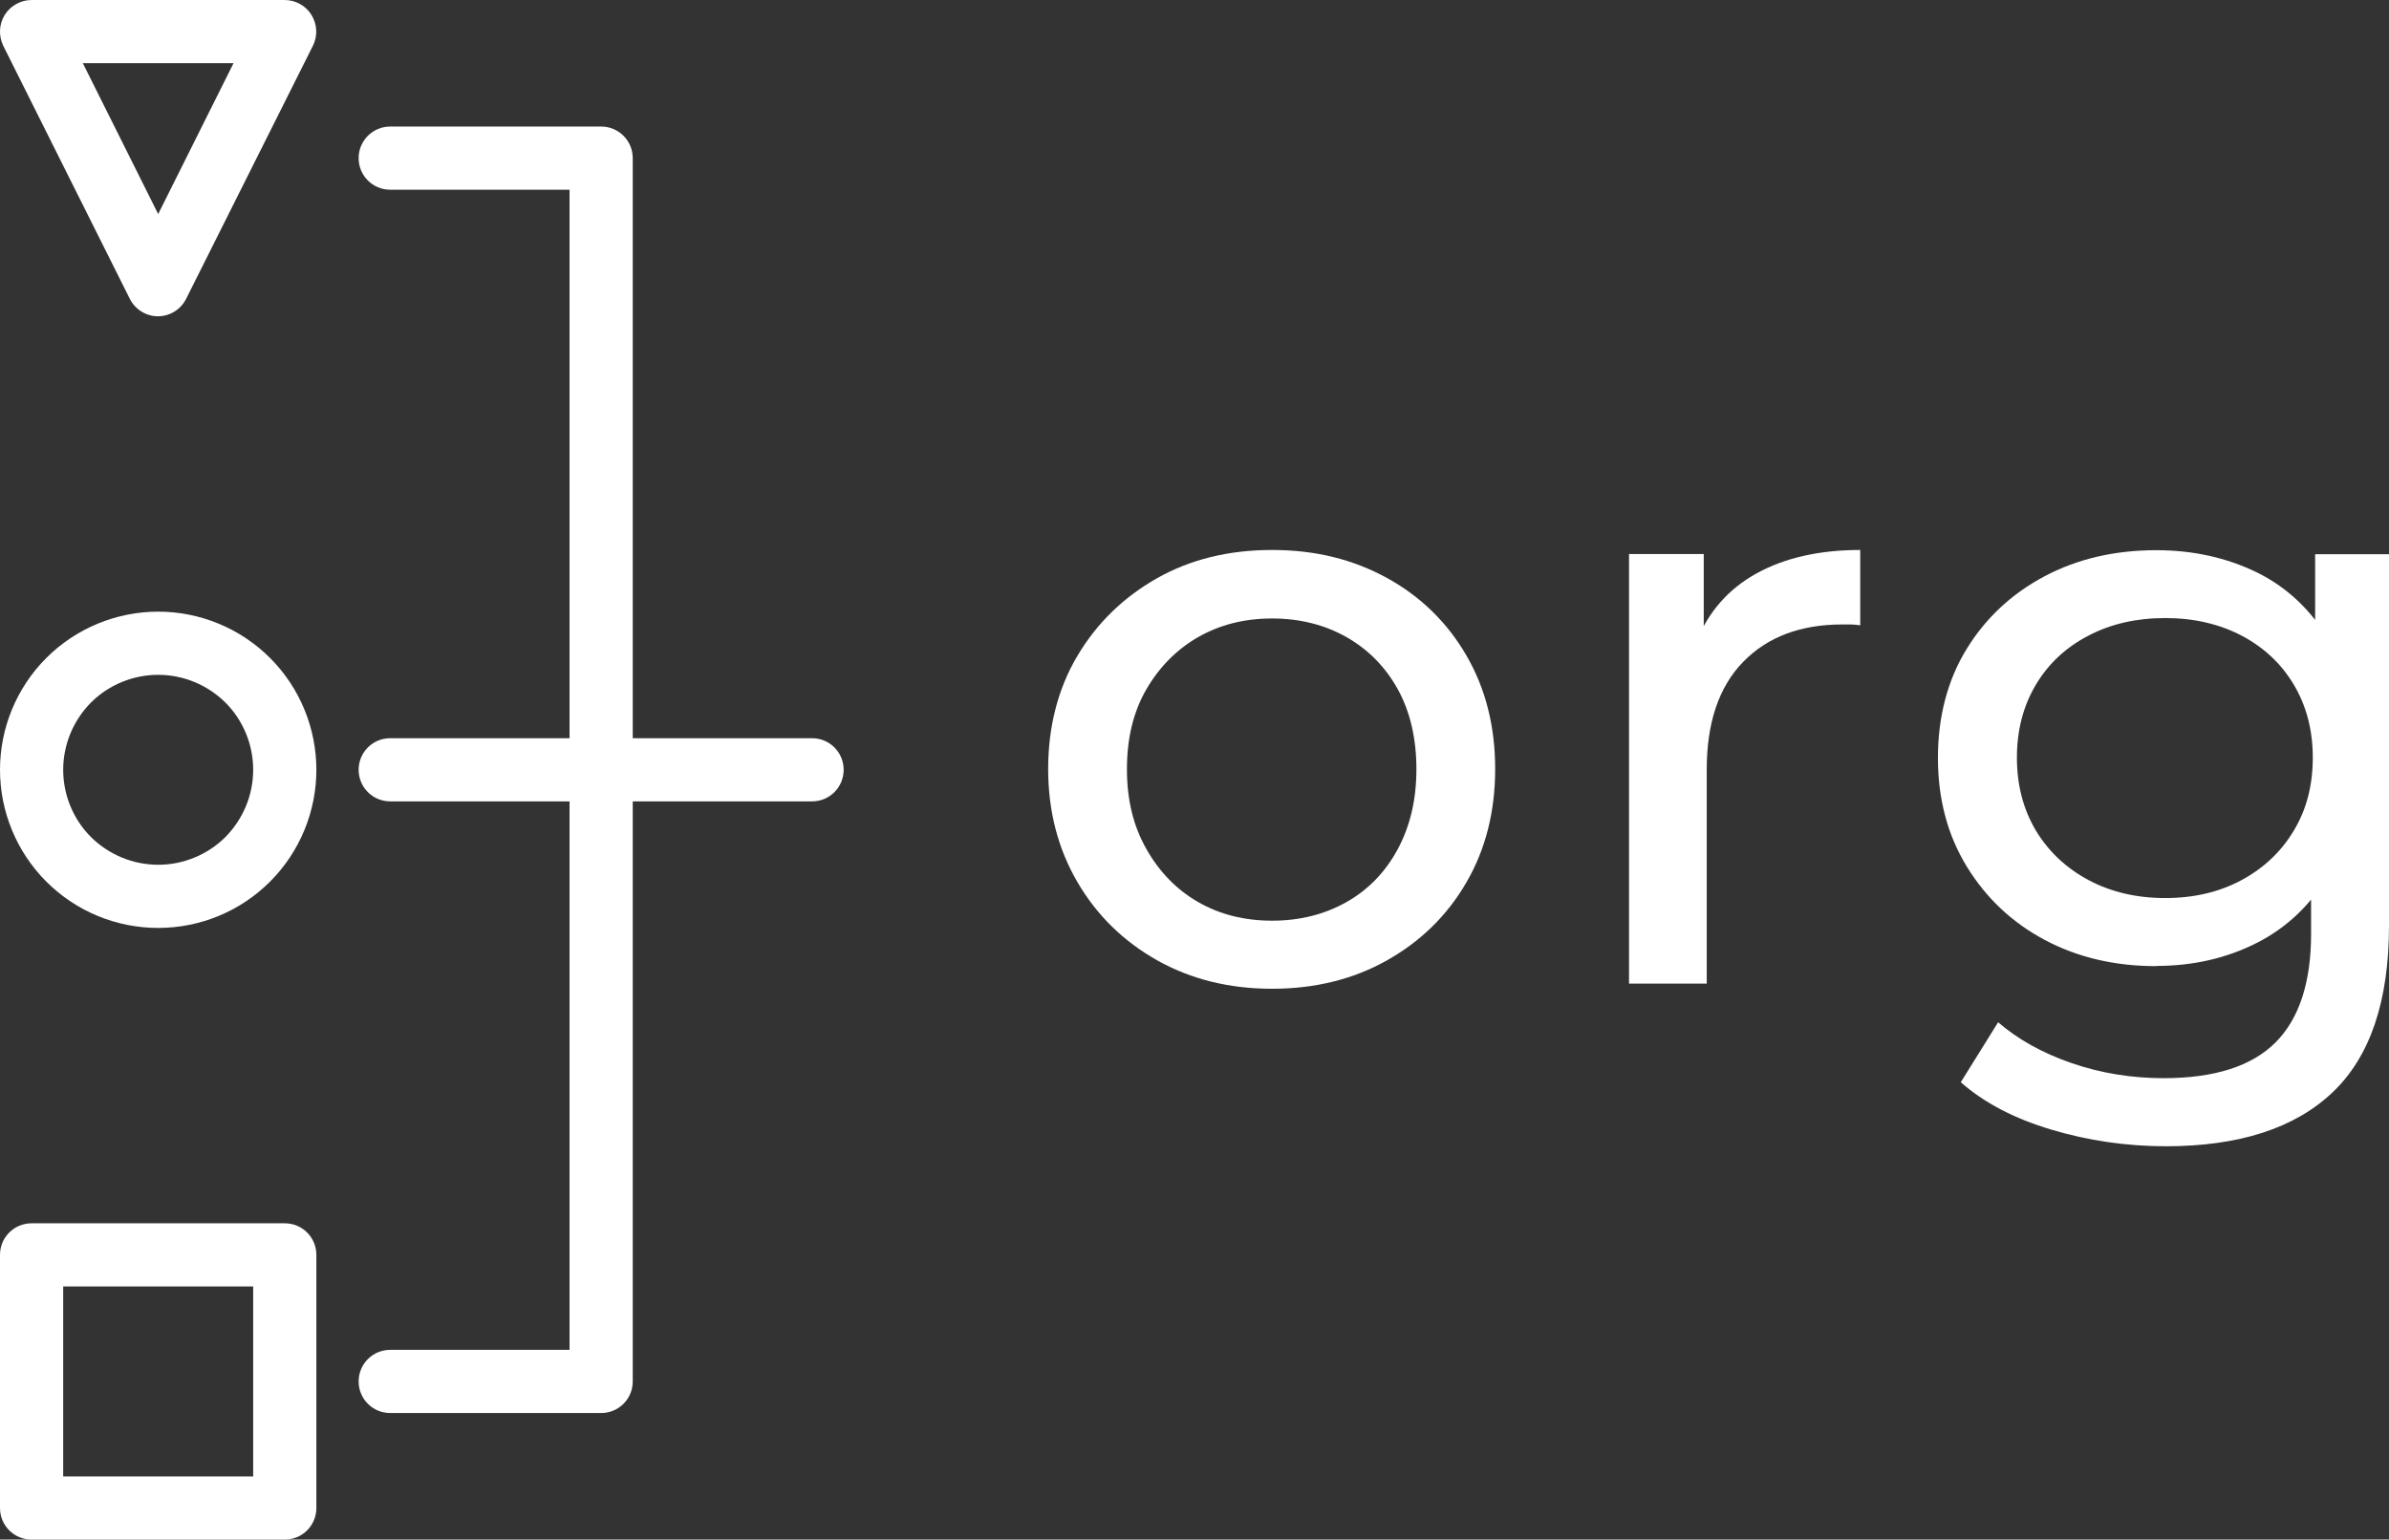 <?xml version="1.0" encoding="UTF-8" standalone="no"?>
<svg
   width="111.91"
   height="72.14"
   viewBox="0 0 111.91 72.14"
   fill="none"
   version="1.1"
   id="svg10"
   sodipodi:docname="header-logo.svg"
   inkscape:version="1.2.2 (732a01da63, 2022-12-09)"
   xmlns:inkscape="http://www.inkscape.org/namespaces/inkscape"
   xmlns:sodipodi="http://sodipodi.sourceforge.net/DTD/sodipodi-0.dtd"
   xmlns="http://www.w3.org/2000/svg"
   xmlns:svg="http://www.w3.org/2000/svg">
  <rect x="0" y="0" width="111.91" height="72.14" fill="#333333" stroke="none"/>
  <defs
     id="defs14" />
  <sodipodi:namedview
     id="namedview12"
     pagecolor="#ffffff"
     bordercolor="#666666"
     borderopacity="1.0"
     inkscape:showpageshadow="2"
     inkscape:pageopacity="0.0"
     inkscape:pagecheckerboard="0"
     inkscape:deskcolor="#d1d1d1"
     showgrid="false"
     inkscape:zoom="2.2731077"
     inkscape:cx="78.306894"
     inkscape:cy="40.0333"
     inkscape:window-width="1366"
     inkscape:window-height="705"
     inkscape:window-x="-8"
     inkscape:window-y="-8"
     inkscape:window-maximized="1"
     inkscape:current-layer="svg10" />
  <path
     d="m 59.59,46.33 c -2,0 -3.79,-0.44 -5.38,-1.33 -1.58,-0.89 -2.83,-2.11 -3.74,-3.67 -0.91,-1.56 -1.37,-3.33 -1.37,-5.3 0,-1.97 0.46,-3.77 1.37,-5.3 0.91,-1.53 2.15,-2.74 3.72,-3.63 1.57,-0.89 3.37,-1.33 5.4,-1.33 2.03,0 3.79,0.44 5.38,1.31 1.58,0.87 2.82,2.08 3.72,3.63 0.9,1.55 1.35,3.32 1.35,5.32 0,2 -0.45,3.77 -1.35,5.32 -0.9,1.55 -2.14,2.76 -3.72,3.65 -1.58,0.89 -3.38,1.33 -5.38,1.33 z m 0,-3.19 c 1.29,0 2.45,-0.29 3.48,-0.87 1.03,-0.58 1.83,-1.41 2.41,-2.49 0.58,-1.08 0.87,-2.32 0.87,-3.74 0,-1.42 -0.29,-2.69 -0.87,-3.74 -0.58,-1.05 -1.39,-1.87 -2.41,-2.45 -1.03,-0.58 -2.19,-0.87 -3.48,-0.87 -1.29,0 -2.44,0.29 -3.46,0.87 -1.01,0.58 -1.82,1.4 -2.43,2.45 -0.61,1.05 -0.91,2.3 -0.91,3.74 0,1.44 0.3,2.67 0.91,3.74 0.61,1.08 1.42,1.91 2.43,2.49 1.01,0.58 2.17,0.87 3.46,0.87 z"
     fill="#ffffff"
     id="path2" />
  <path
     d="m 76.31,46.1 v -20.14 h 3.5 v 5.47 l -0.34,-1.37 c 0.56,-1.39 1.49,-2.46 2.81,-3.19 1.32,-0.73 2.94,-1.1 4.86,-1.1 v 3.53 c -0.15,-0.02 -0.3,-0.04 -0.44,-0.04 h -0.4 c -1.95,0 -3.5,0.58 -4.64,1.75 -1.14,1.17 -1.71,2.85 -1.71,5.05 v 10.03 h -3.65 z"
     fill="#ffffff"
     id="path4" />
  <path
     d="m 101.01,45.27 c -1.95,0 -3.69,-0.41 -5.23,-1.23 -1.54,-0.82 -2.75,-1.97 -3.65,-3.44 -0.9,-1.47 -1.35,-3.17 -1.35,-5.09 0,-1.92 0.45,-3.65 1.35,-5.11 0.9,-1.46 2.12,-2.59 3.65,-3.4 1.53,-0.81 3.27,-1.22 5.23,-1.22 1.72,0 3.29,0.35 4.71,1.04 1.42,0.7 2.55,1.77 3.4,3.21 0.85,1.44 1.27,3.27 1.27,5.47 0,2.2 -0.42,3.99 -1.27,5.43 -0.85,1.44 -1.98,2.53 -3.4,3.25 -1.42,0.72 -2.99,1.08 -4.71,1.08 z m 0.46,8.44 c -1.85,0 -3.64,-0.26 -5.38,-0.78 -1.74,-0.52 -3.15,-1.26 -4.24,-2.22 l 1.75,-2.81 c 0.94,0.81 2.09,1.45 3.46,1.92 1.37,0.47 2.8,0.7 4.29,0.7 2.38,0 4.13,-0.56 5.24,-1.67 1.11,-1.11 1.67,-2.81 1.67,-5.09 v -4.26 l 0.38,-3.99 -0.19,-4.03 v -5.51 h 3.46 v 17.4 c 0,3.55 -0.89,6.16 -2.66,7.83 -1.77,1.67 -4.37,2.51 -7.79,2.51 z m -0.04,-11.63 c 1.34,0 2.53,-0.28 3.57,-0.84 1.04,-0.56 1.86,-1.33 2.45,-2.32 0.6,-0.99 0.89,-2.13 0.89,-3.42 0,-1.29 -0.3,-2.43 -0.89,-3.42 -0.59,-0.99 -1.41,-1.75 -2.45,-2.3 -1.04,-0.54 -2.23,-0.82 -3.57,-0.82 -1.34,0 -2.54,0.27 -3.59,0.82 -1.05,0.54 -1.88,1.31 -2.47,2.3 -0.59,0.99 -0.89,2.13 -0.89,3.42 0,1.29 0.3,2.43 0.89,3.42 0.6,0.99 1.42,1.76 2.47,2.32 1.05,0.56 2.25,0.84 3.59,0.84 z"
     fill="#ffffff"
     id="path6" />
  <path
     d="m 6.08,14 c 0.25,0.5 0.76,0.82 1.32,0.82 0.56,0 1.07,-0.32 1.32,-0.82 L 14.66,2.14 c 0.23,-0.46 0.2,-1 -0.07,-1.44 -0.27,-0.44 -0.75,-0.7 -1.26,-0.7 H 1.48 C 0.97,0 0.49,0.27 0.22,0.7 c -0.27,0.44 -0.29,0.98 -0.07,1.44 z M 10.94,2.96 l -3.53,7.07 -3.53,-7.07 z M 7.41,43.48 c 1.97,0 3.85,-0.78 5.24,-2.17 1.39,-1.39 2.17,-3.28 2.17,-5.24 0,-1.96 -0.78,-3.85 -2.17,-5.24 -1.39,-1.39 -3.28,-2.17 -5.24,-2.17 -1.96,0 -3.85,0.78 -5.24,2.17 -1.39,1.39 -2.17,3.28 -2.17,5.24 0,1.96 0.78,3.85 2.17,5.24 1.39,1.39 3.27,2.17 5.24,2.17 z m 0,-11.86 c 1.18,0 2.31,0.47 3.15,1.3 0.83,0.83 1.3,1.97 1.3,3.15 0,1.18 -0.47,2.31 -1.3,3.15 -0.83,0.83 -1.97,1.3 -3.15,1.3 -1.18,0 -2.31,-0.47 -3.15,-1.3 -0.83,-0.83 -1.3,-1.97 -1.3,-3.15 0,-1.18 0.47,-2.31 1.3,-3.15 0.83,-0.83 1.97,-1.3 3.15,-1.3 z m -5.93,40.52 H 13.34 c 0.82,0 1.48,-0.66 1.48,-1.48 V 58.8 c 0,-0.82 -0.66,-1.48 -1.48,-1.48 H 1.48 c -0.82,0 -1.48,0.66 -1.48,1.48 v 11.86 c 0,0.82 0.66,1.48 1.48,1.48 z m 1.48,-11.86 H 11.86 v 8.9 H 2.96 Z M 26.68,63.25 v -25.7 h -8.4 c -0.82,0 -1.48,-0.66 -1.48,-1.48 0,-0.82 0.66,-1.48 1.48,-1.48 h 8.4 V 8.89 h -8.4 c -0.82,0 -1.48,-0.66 -1.48,-1.48 0,-0.82 0.66,-1.48 1.48,-1.48 h 9.88 c 0.82,0 1.48,0.66 1.48,1.48 v 27.18 h 8.4 c 0.82,0 1.48,0.66 1.48,1.48 0,0.82 -0.66,1.48 -1.48,1.48 h -8.4 v 27.18 c 0,0.82 -0.66,1.48 -1.48,1.48 h -9.88 c -0.82,0 -1.48,-0.66 -1.48,-1.48 0,-0.82 0.66,-1.48 1.48,-1.48 z"
     fill="#ffffff"
     id="path8" />
</svg>
